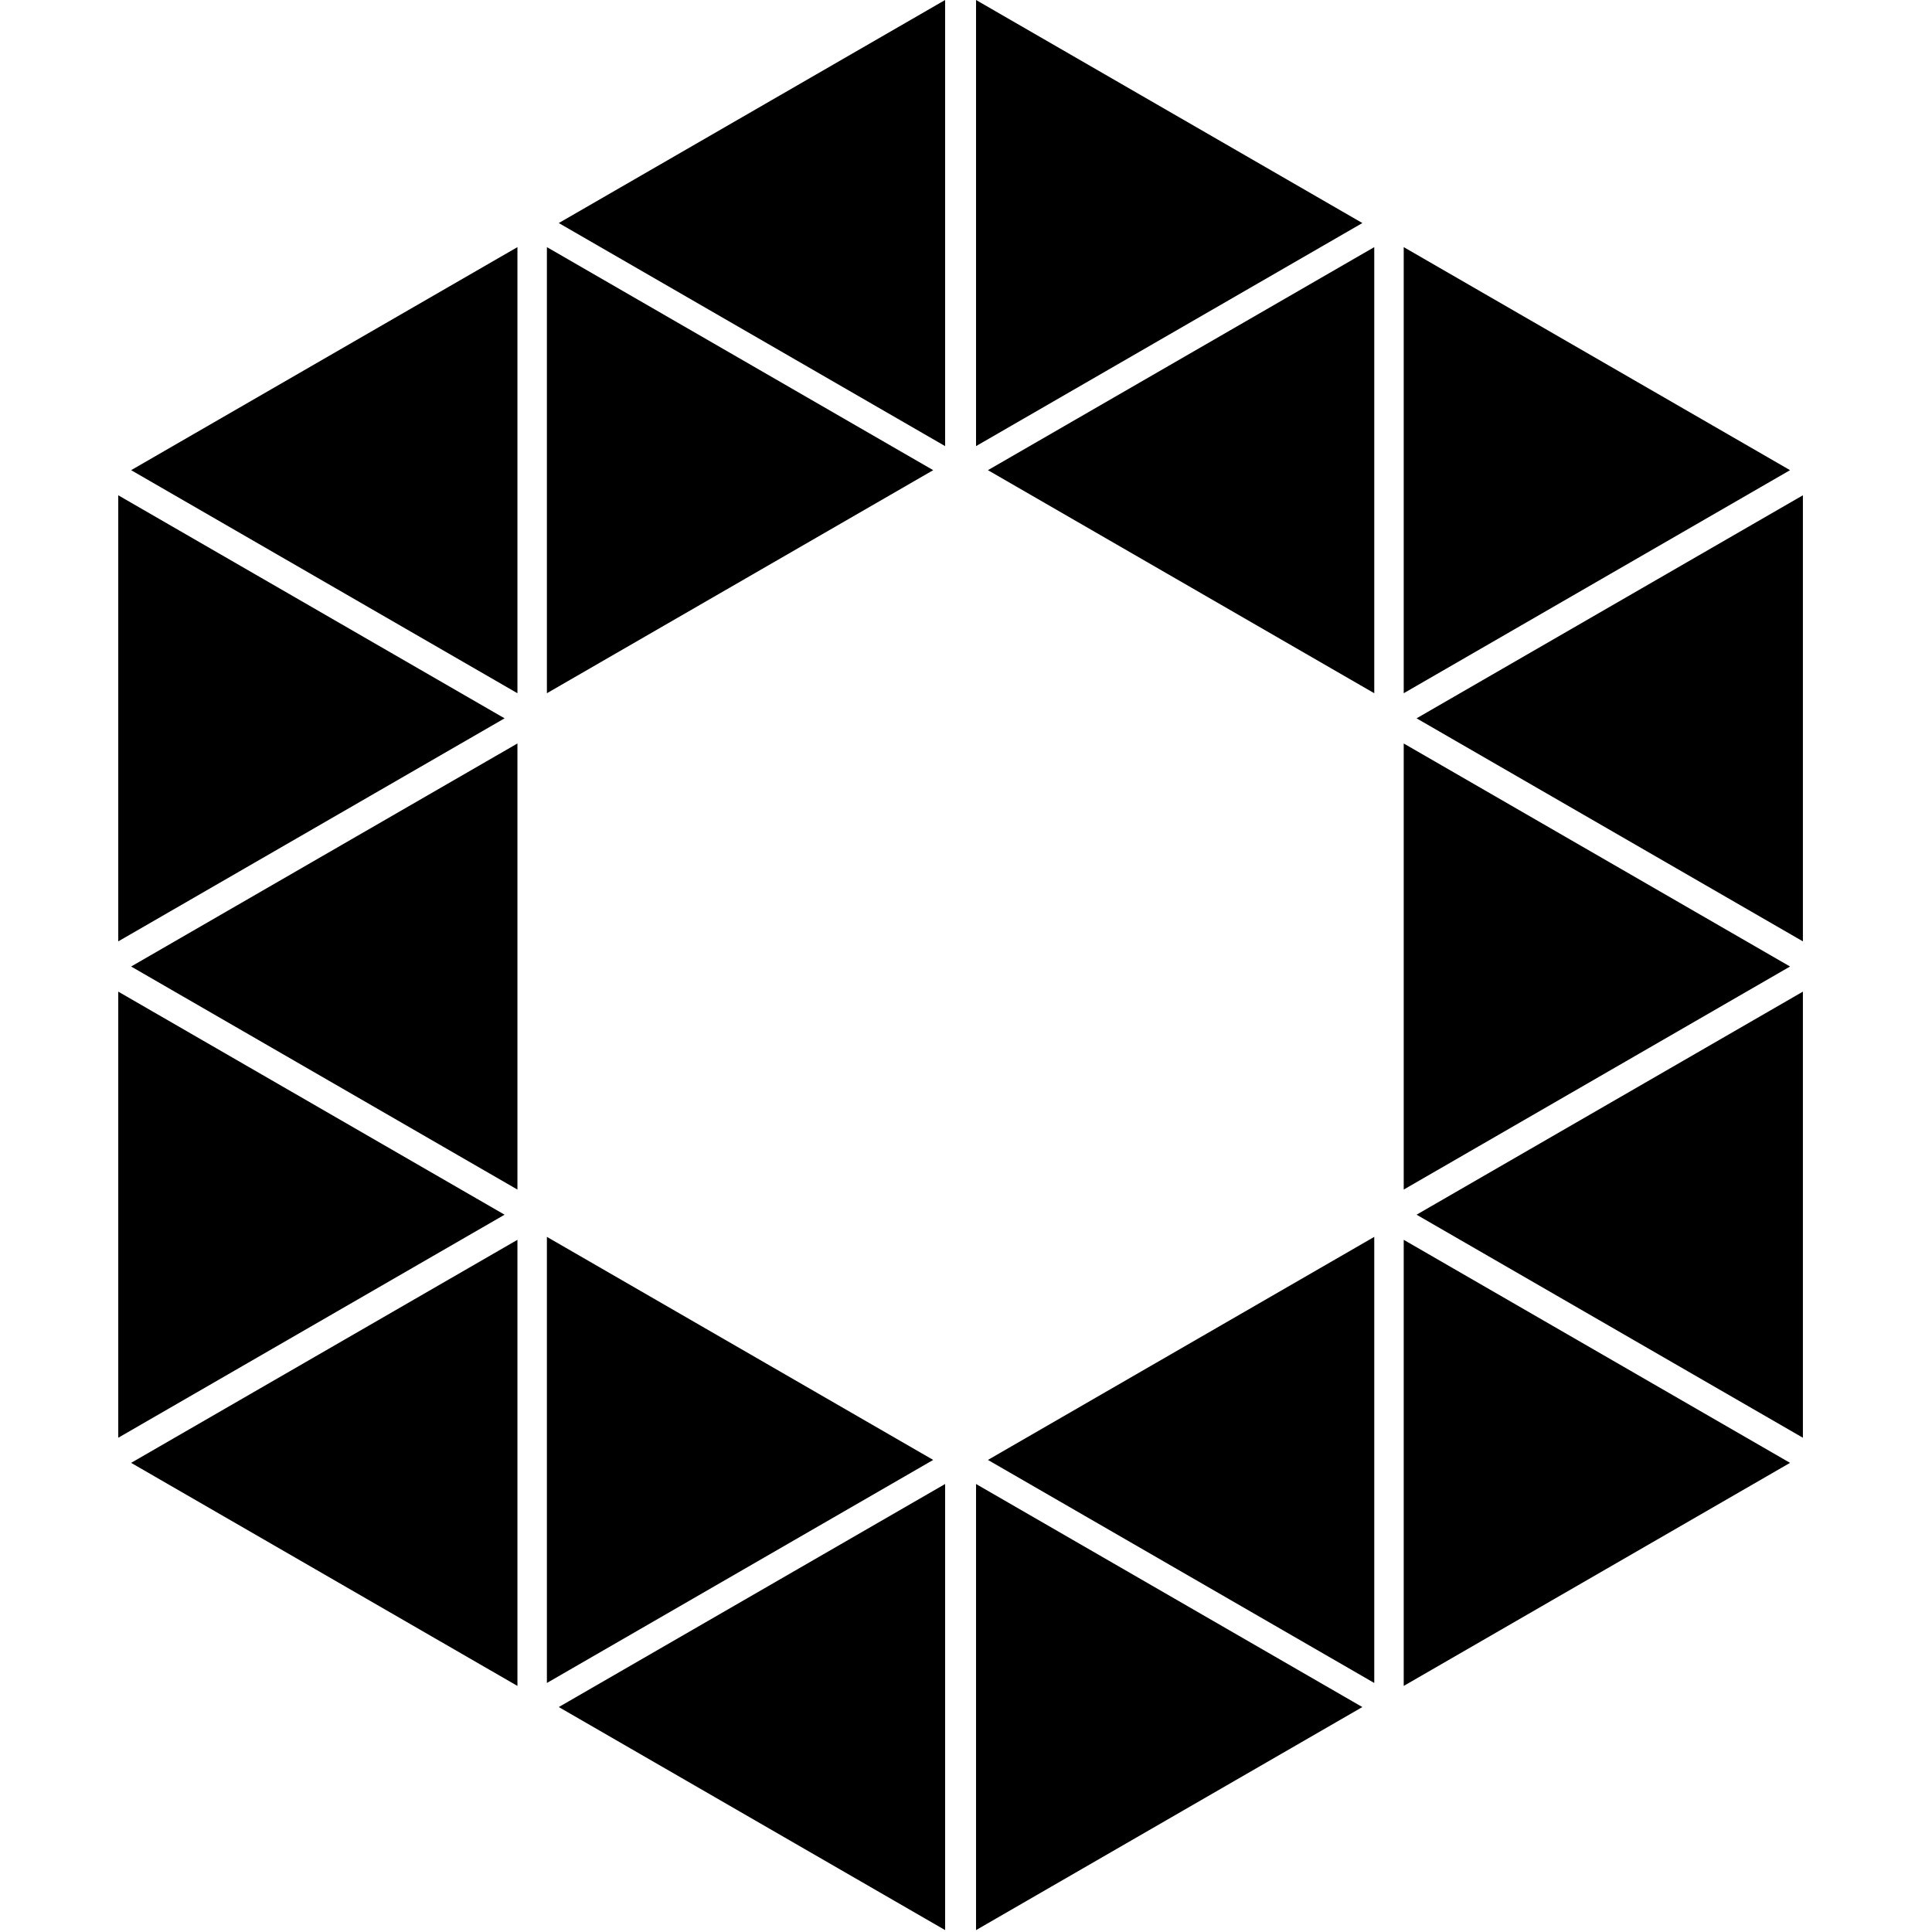 <svg xmlns="http://www.w3.org/2000/svg" viewBox="0 0 384 384" fill="currentColor"><path d="M187.848 0l-76.786 44.332 76.786 44.336zm-85.004 137.785V49.117L26.063 93.45zm0 98.653V147.77l-76.781 44.332zm0 98.652v-88.668l-76.781 44.332zm-79.34-137.996v88.668l76.785-44.332zm0-98.653v88.664l76.785-44.332zm85.195-49.324v88.668L185.48 93.45zm79.149 334.504v-88.664l-76.786 44.332zm-79.149-137.785v88.668l76.781-44.332zM193.996 0v88.668l76.785-44.336zM279 49.117v88.668l76.785-44.336zm0 98.653v88.667l76.785-44.335zm0 187.32l76.785-44.336L279 246.422zm79.34-49.328v-88.668l-76.785 44.336zm-76.785-142.989l76.785 44.332V98.441zm-8.41-4.988V49.117L196.359 93.45zm-79.149 245.836l76.781-44.332-76.78-44.332zm79.149-49.117v-88.668l-76.786 44.336zm0 0"/></svg>